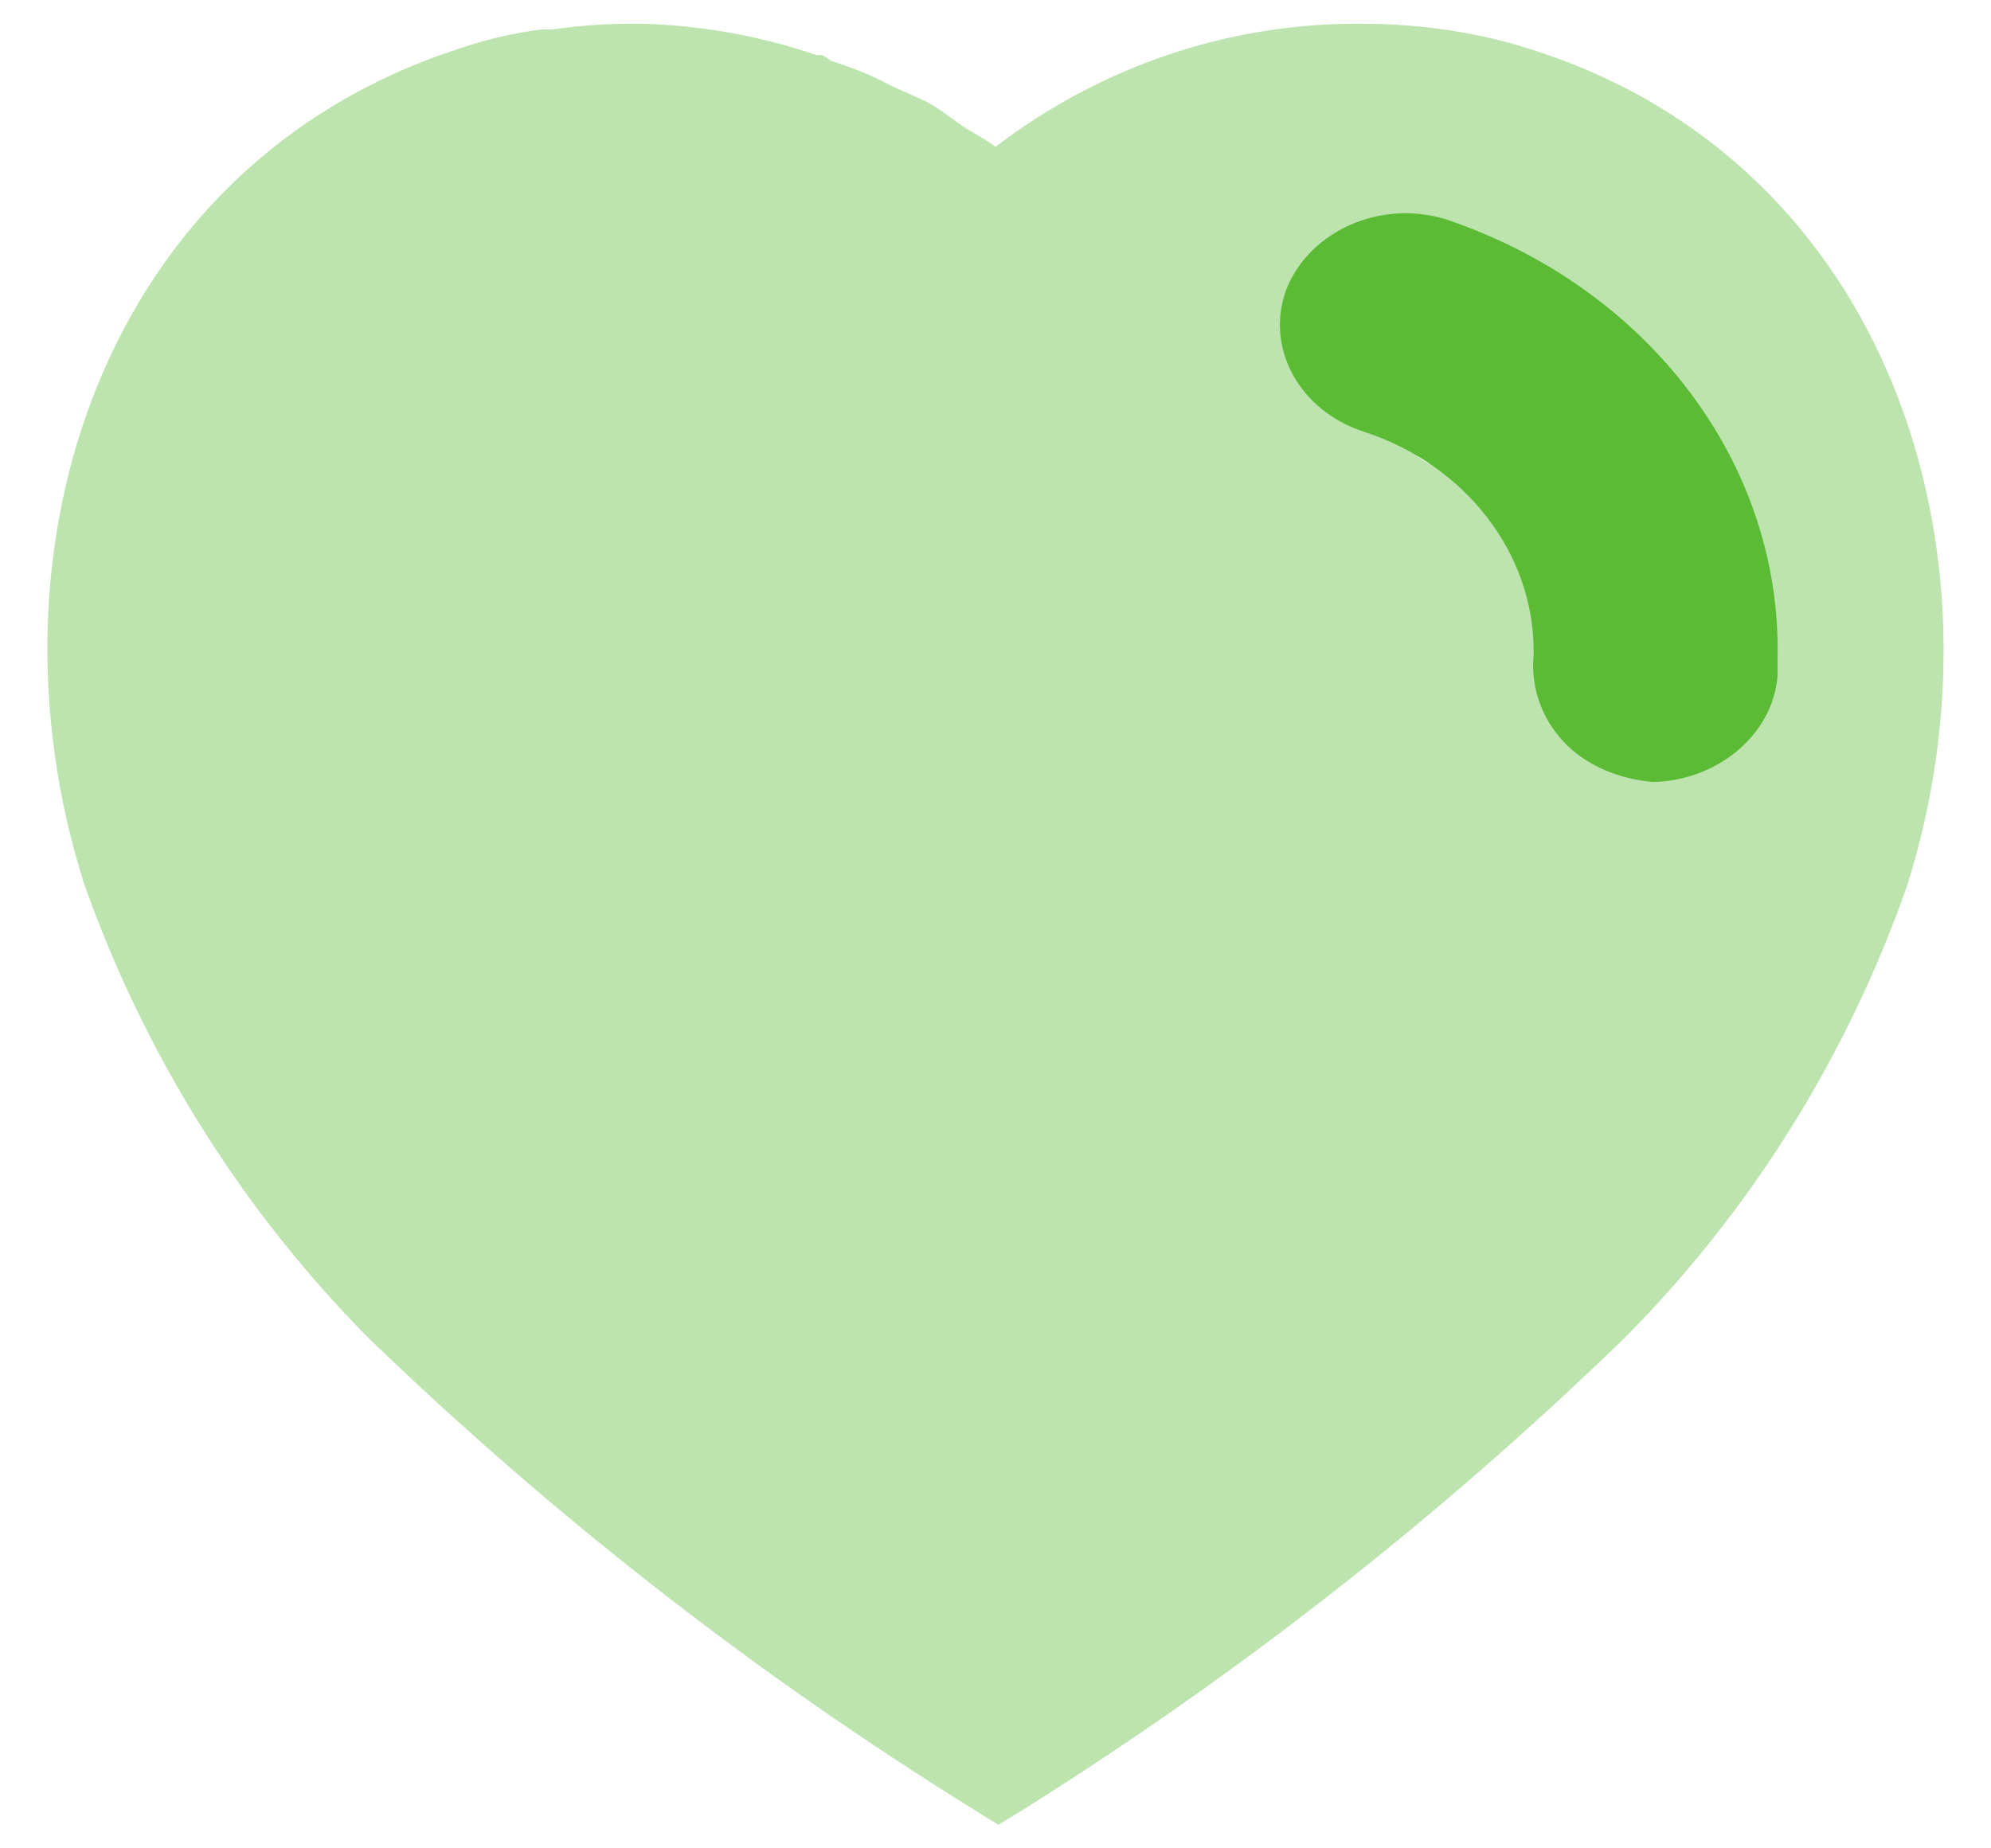 <svg width="28" height="26" viewBox="0 0 28 26" fill="none" xmlns="http://www.w3.org/2000/svg">
<path opacity="0.4" d="M9.04 0.334C9.88 0.36 10.693 0.506 11.481 0.774H11.56C11.613 0.8 11.653 0.828 11.68 0.853C11.974 0.948 12.253 1.054 12.52 1.201L13.026 1.428C13.226 1.534 13.466 1.733 13.6 1.814C13.733 1.893 13.88 1.974 14 2.066C15.481 0.934 17.28 0.321 19.133 0.334C19.974 0.334 20.814 0.453 21.613 0.721C26.534 2.321 28.308 7.721 26.826 12.441C25.986 14.853 24.613 17.054 22.814 18.853C20.24 21.346 17.414 23.56 14.373 25.466L14.04 25.668L13.693 25.453C10.641 23.56 7.8 21.346 5.201 18.84C3.414 17.041 2.04 14.853 1.186 12.441C-0.32 7.721 1.453 2.321 6.428 0.693C6.814 0.56 7.213 0.466 7.613 0.414H7.773C8.148 0.36 8.52 0.334 8.893 0.334H9.04ZM20.92 4.548C20.373 4.36 19.773 4.654 19.573 5.214C19.386 5.774 19.68 6.388 20.24 6.586C21.094 6.906 21.666 7.748 21.666 8.68V8.721C21.641 9.026 21.733 9.321 21.92 9.548C22.106 9.774 22.386 9.906 22.68 9.934C23.226 9.92 23.693 9.481 23.733 8.92V8.761C23.773 6.893 22.641 5.201 20.92 4.548Z" fill="#5BBB35"/>
<path d="M18.093 4.063C18.425 3.24 19.421 2.807 20.328 3.083C23.186 4.043 25.065 6.53 24.998 9.276V9.509C24.932 10.334 24.157 10.978 23.25 11C22.763 10.959 22.298 10.765 21.988 10.432C21.678 10.099 21.526 9.666 21.568 9.217V9.156C21.568 7.786 20.618 6.55 19.2 6.079C18.27 5.787 17.783 4.886 18.093 4.063Z" fill="#5BBB35"/>
</svg>
